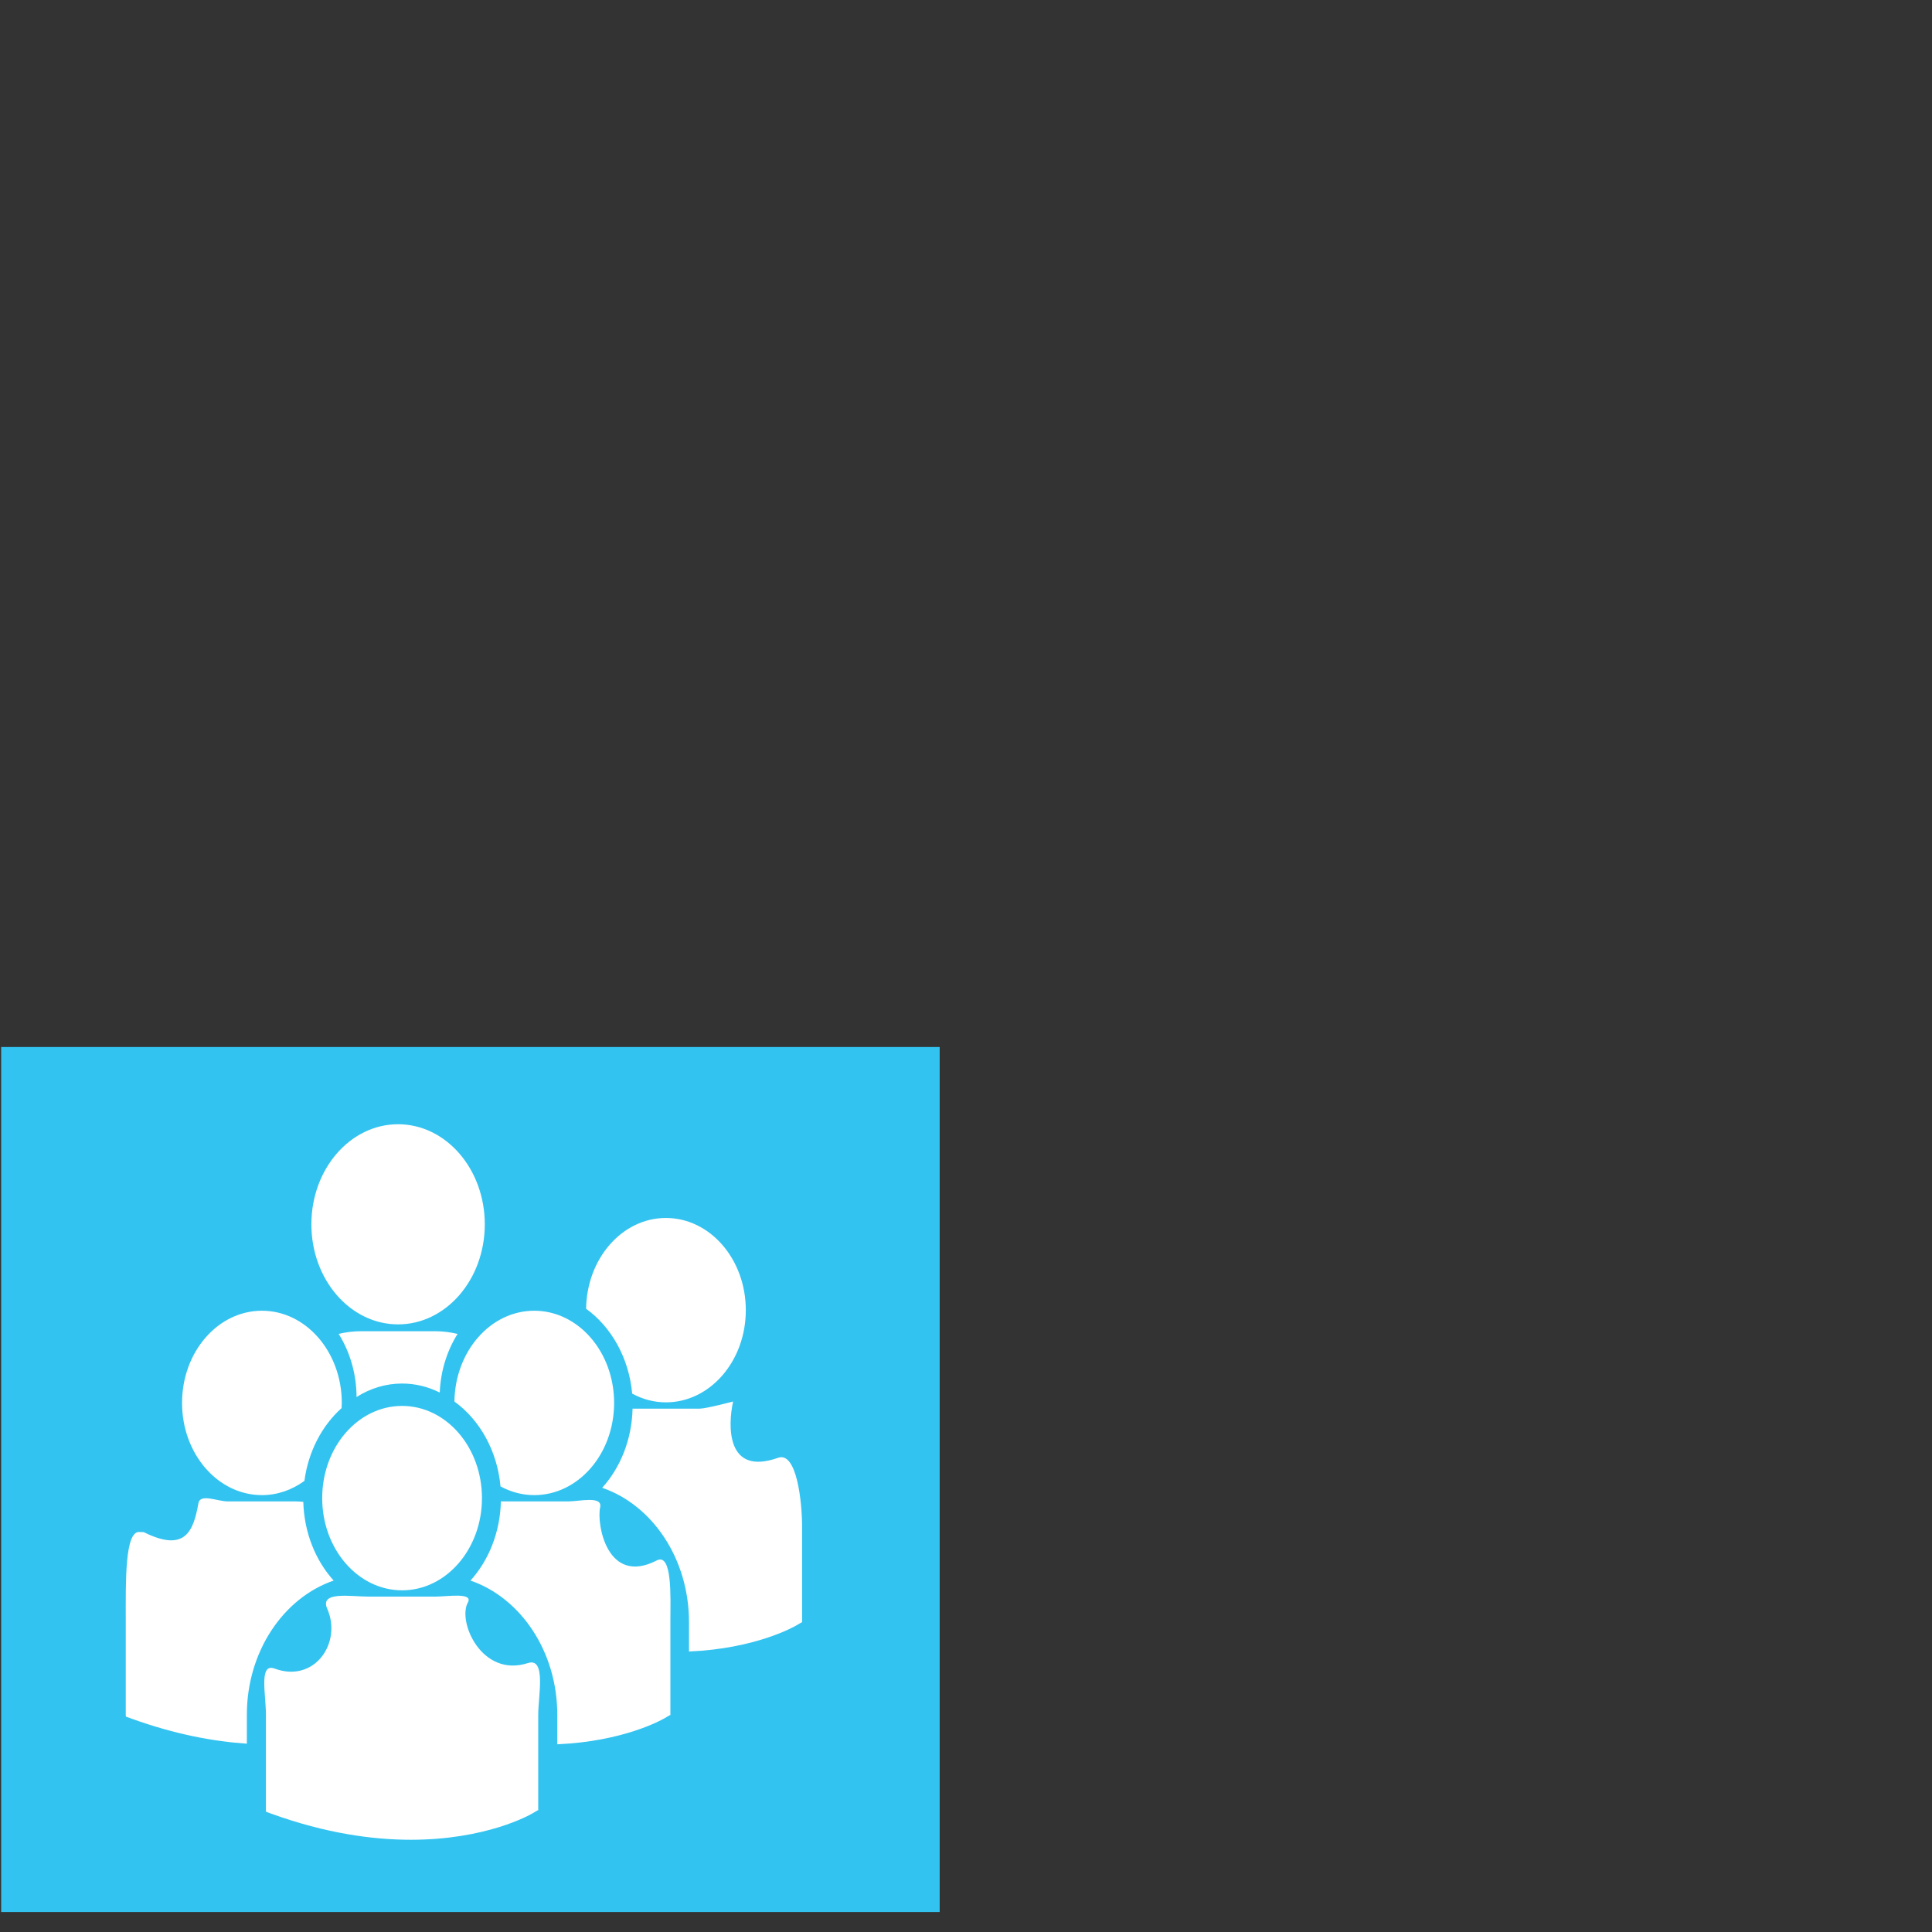 <?xml version="1.0" encoding="UTF-8" standalone="no"?>
<!-- Generator: Adobe Illustrator 16.0.0, SVG Export Plug-In . SVG Version: 6.00 Build 0)  -->

<svg
   xmlns:osb="http://www.openswatchbook.org/uri/2009/osb"
   xmlns:dc="http://purl.org/dc/elements/1.1/"
   xmlns:cc="http://creativecommons.org/ns#"
   xmlns:rdf="http://www.w3.org/1999/02/22-rdf-syntax-ns#"
   xmlns:svg="http://www.w3.org/2000/svg"
   xmlns="http://www.w3.org/2000/svg"
   xmlns:sodipodi="http://sodipodi.sourceforge.net/DTD/sodipodi-0.dtd"
   xmlns:inkscape="http://www.inkscape.org/namespaces/inkscape"
   version="1.1"
   id="Capa_1"
   x="0px"
   y="0px"
   width="2208"
   height="2208"
   viewBox="0 0 2311.806 2311.802"
   xml:space="preserve"
   inkscape:version="0.91 r13725"
   sodipodi:docname="zonafide-splash-plain.svg"><rect x="0" y="0" width="2311.806" height="2311.802" fill="#333333" stroke="none"/><defs
     id="defs3493"><linearGradient
       id="linearGradient4303"
       osb:paint="solid"><stop
         style="stop-color:#33c3f0;stop-opacity:1;"
         offset="0"
         id="stop4305" /></linearGradient></defs><sodipodi:namedview
     pagecolor="#ffffff"
     bordercolor="#000000"
     borderopacity="0"
     objecttolerance="10"
     gridtolerance="10"
     guidetolerance="10"
     inkscape:pageopacity="0"
     inkscape:pageshadow="2"
     inkscape:window-width="1406"
     inkscape:window-height="855"
     id="namedview3491"
     showgrid="false"
     inkscape:zoom="0.3987504"
     inkscape:cx="517.92413"
     inkscape:cy="655.31032"
     inkscape:window-x="18"
     inkscape:window-y="2"
     inkscape:window-maximized="0"
     inkscape:current-layer="g3457"
     units="px"
     borderlayer="true"
     inkscape:showpageshadow="true" /><g
     id="g3457"
     transform="translate(0,1775.716)"><rect
       style="opacity:1;fill:#33c3f0;fill-opacity:1;fill-rule:nonzero;stroke:none;stroke-width:4;stroke-miterlimit:4;stroke-dasharray:none;stroke-dashoffset:8.123;stroke-opacity:0"
       id="rect3390"
       width="1123.022"
       height="1035.049"
       x="1.38"
       y="-522.894" /><path
       d="m 372.592,-310.724 c 0,-66.129 46.447,-119.74 103.748,-119.74 57.293,0 103.745,53.611 103.745,119.74 0,66.129 -46.452,119.738 -103.745,119.738 -57.3,10e-4 -103.748,-53.609 -103.748,-119.738 z m 153.604,201.317 c 1.04,-26.074 8.817,-50.206 21.327,-70.156 -8.78,-2.122 -17.855,-3.25 -27.167,-3.25 l -88.021,0 c -9.285,0 -18.347,1.119 -27.082,3.215 13.314,21.315 21.278,47.346 21.407,75.527 16.184,-10.274 34.753,-16.124 54.477,-16.124 16,0 31.231,3.848 45.058,10.788 z m 17.561,10.748 c 30.133,21.811 51.265,58.703 55.129,101.545 12.278,6.623 25.923,10.445 40.378,10.445 52.791,0 95.58,-49.394 95.58,-110.325 0,-60.938 -42.789,-110.322 -95.58,-110.322 -52.308,0.001 -94.714,48.509 -95.508,108.658 z M 481.135,127.236 c 52.782,0 95.574,-49.408 95.574,-110.322 0,-60.923 -42.792,-110.322 -95.574,-110.322 -52.786,0 -95.597,49.397 -95.597,110.322 10e-4,60.914 42.81,110.322 95.597,110.322 z m 40.544,7.509 -81.096,0 c -20.549,0 -58.437,-6.761 -49.052,14.428 18.045,40.744 -15.067,89.421 -62.986,71.703 -18.991,-7.022 -10.351,30.542 -10.351,55.14 l 0,114.49 0.258,1.793 6.827,2.45 c 64.4,23.216 120.35,30.981 166.404,30.981 89.934,0 142.083,-29.6 145.296,-31.495 l 6.388,-3.731 0.678,0 0,-114.49 c 4.2e-4,-22.121 9.817,-68.885 -12.309,-61.731 -55.288,17.877 -84.576,-49.562 -71.875,-72.5 6.814,-12.306 -24.854,-7.038 -38.182,-7.038 z m 158.149,-113.885 -80.488,0 c -0.874,37.172 -14.618,70.646 -36.355,94.707 59.983,20.588 103.87,84.787 103.87,160.624 l 0,35.278 c 79.454,-3.377 125.249,-29.355 128.265,-31.106 l 6.389,-3.75 0.678,0 0,-114.511 c 0.004,-25.689 2.6,-80.364 -16.398,-70.578 -59.177,30.483 -72.148,-43.505 -67.656,-63.576 3.176,-14.189 -24.934,-7.088 -38.305,-7.088 z m 21.515,-230.529 c 30.135,21.815 51.265,58.708 55.12,101.55 12.28,6.623 25.923,10.438 40.378,10.438 52.801,0 95.588,-49.387 95.588,-110.31 0,-60.94 -42.788,-110.322 -95.588,-110.322 -52.3,-0.007 -94.703,48.51 -95.499,108.644 z m 136.055,119.519 -80.471,0 c -0.874,37.172 -14.617,70.646 -36.353,94.705 59.982,20.581 103.868,84.788 103.868,160.625 l 0,35.278 c 79.446,-3.37 125.25,-29.344 128.266,-31.108 l 6.38,-3.738 0.687,0 0,-114.525 c 0,-29.14 -6.252,-90.396 -28.746,-82.417 -62.269,22.089 -60.08,-38.675 -53.799,-67.387 0,0 -32.168,8.566 -39.832,8.566 z M 313.425,13.332 c 18.699,0 36.086,-6.304 50.831,-17.037 4.689,-35.271 21.072,-66.098 44.466,-87.083 0.098,-2.07 0.263,-4.114 0.263,-6.205 0,-60.938 -42.801,-110.322 -95.561,-110.322 -52.805,0 -95.588,49.382 -95.588,110.322 0,60.942 42.782,110.325 95.588,110.325 z M 399.263,115.566 C 377.628,91.62 363.931,58.329 362.922,21.374 c -2.976,-0.256 -5.93,-0.514 -8.972,-0.514 l -81.087,0 c -12.984,0 -33.298,-9.908 -35.458,2.261 -5.945,33.492 -15.917,58.833 -64.634,34.876 -2.023,-0.995 0,0 -5.736,-0.567 -17.867,-1.765 -16.56,60.51 -16.56,104.681 l 0,114.5 0.251,1.783 6.836,2.46 c 51.653,18.643 97.769,27.211 137.823,29.89 l 0,-34.567 c 0.007,-75.825 43.884,-140.034 103.88,-160.611 z"
       id="path3459"
       inkscape:connector-curvature="0"
       style="fill:#ffffff;fill-opacity:1"
       sodipodi:nodetypes="ssscsccssccscccssccssscsssssscccsccccssssccscccccsssccssccsccscccccssssccssssccsssssscccccc" /></g><g
     id="g3461"
     transform="translate(0,1775.716)" /><g
     id="g3463"
     transform="translate(0,1775.716)" /><g
     id="g3465"
     transform="translate(0,1775.716)" /><g
     id="g3467"
     transform="translate(0,1775.716)" /><g
     id="g3469"
     transform="translate(0,1775.716)" /><g
     id="g3471"
     transform="translate(0,1775.716)" /><g
     id="g3473"
     transform="translate(0,1775.716)" /><g
     id="g3475"
     transform="translate(0,1775.716)" /><g
     id="g3477"
     transform="translate(0,1775.716)" /><g
     id="g3479"
     transform="translate(0,1775.716)" /><g
     id="g3481"
     transform="translate(0,1775.716)" /><g
     id="g3483"
     transform="translate(0,1775.716)" /><g
     id="g3485"
     transform="translate(0,1775.716)" /><g
     id="g3487"
     transform="translate(0,1775.716)" /><g
     id="g3489"
     transform="translate(0,1775.716)" /></svg>